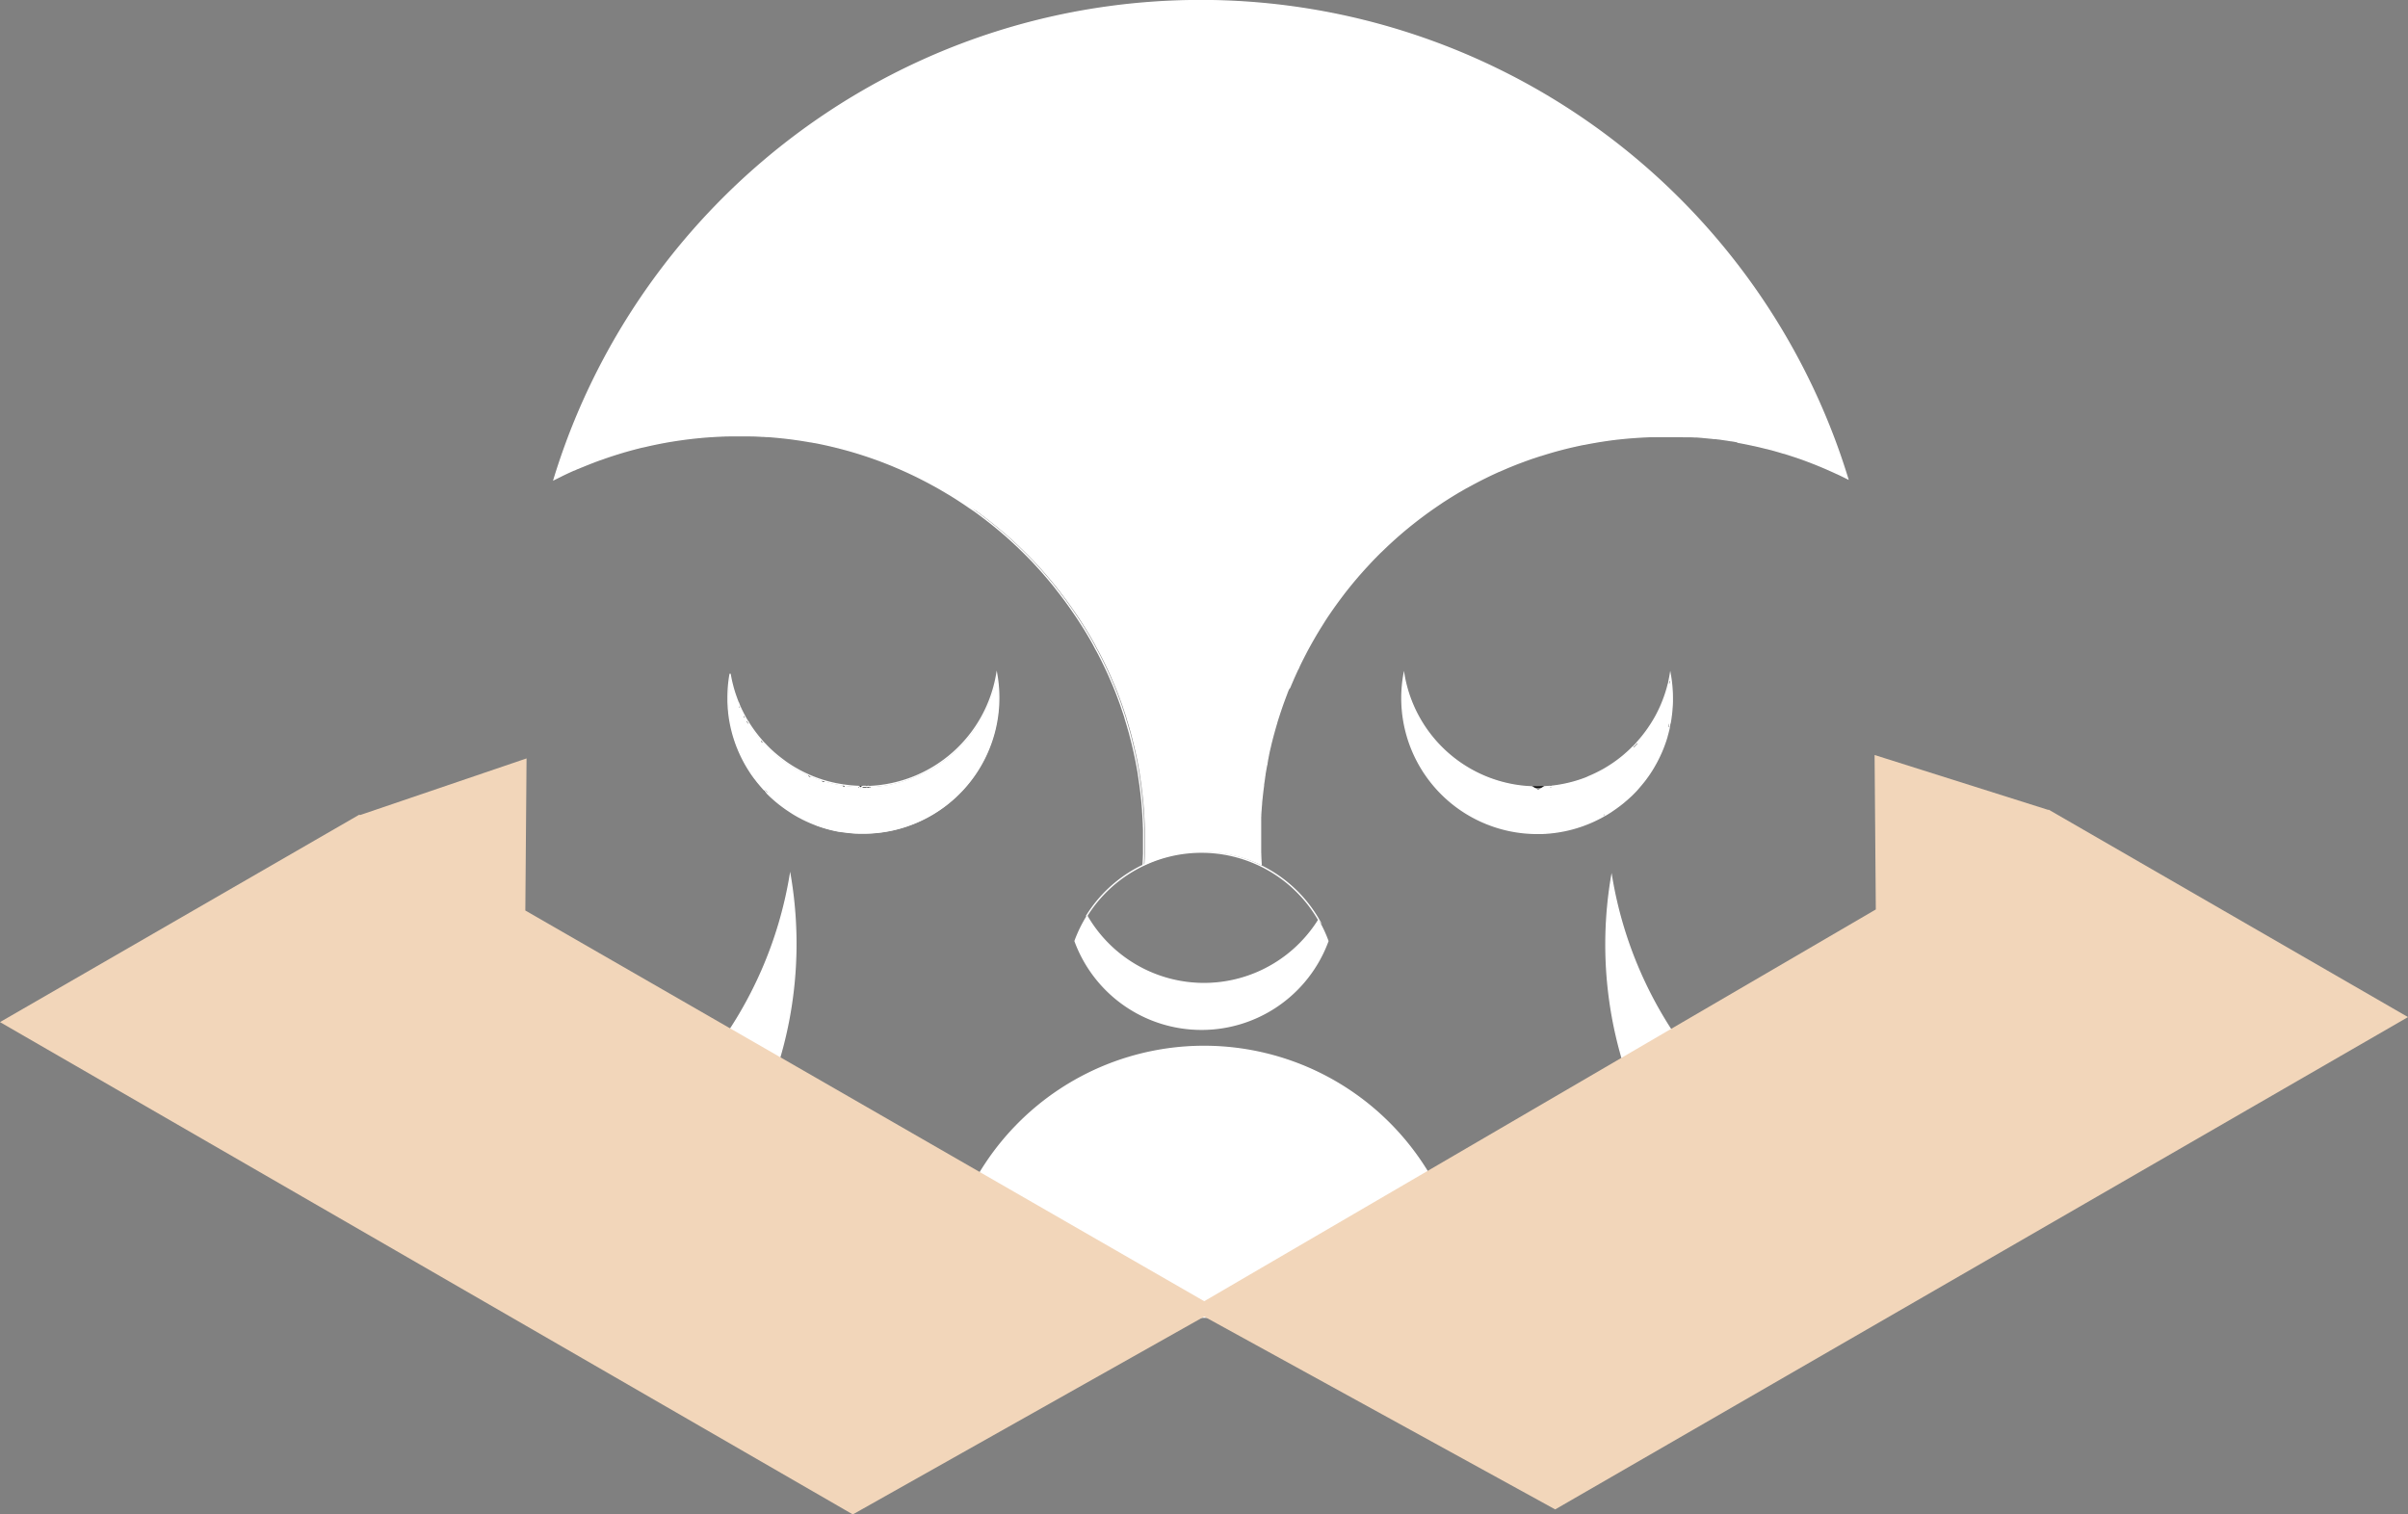 <svg id="Calque_6" data-name="Calque 6" xmlns="http://www.w3.org/2000/svg" viewBox="0 0 1711.98 1076.79"><rect x="0" y="0" width="1711.98" height="1076.79" fill="#808080" stroke="none"/><defs><style>.cls-1{fill:#fff;}.cls-2,.cls-3{fill:none;stroke-miterlimit:10;}.cls-2{stroke:#000;}.cls-3{stroke:#fff;}.cls-4{fill:#f2d6ba;}</style></defs><path class="cls-1" d="M1417.6,341.29c-1.22-.61-2.45-1.22-3.68-1.81l-1.57-.77-.83-.39-.16-.07-.31-.15-.28-.14-.51-.24-.06,0,0,0-.15-.06,0,0c-1.16-.53-2.31-1.07-3.47-1.59h0l-1.87-.84-1.89-.82c-.62-.28-1.25-.56-1.88-.82l-1.9-.8c-1.27-.54-2.55-1.05-3.82-1.57s-2.56-1-3.85-1.51c-.58-.24-1.18-.46-1.78-.68l-.45-.17-1.33-.5-.14-.05-.31-.12c-1.25-.45-2.5-.91-3.76-1.35l-3.47-1.2a2.67,2.67,0,0,0-.26-.09l-.09,0-.48-.16-1.69-.55-1.06-.35-.64-.2c-.18-.07-.37-.13-.55-.18-.58-.19-1.17-.38-1.77-.55-.37-.13-.76-.24-1.14-.36l-.13,0c-.16,0-.33-.09-.49-.15h-.12l-.77-.23c-.52-.17-1.06-.33-1.59-.48l-1.6-.47-2-.57-1.75-.49-.26-.07-3.9-1-.15,0-4.07-1c-.84-.21-1.67-.4-2.51-.59l-.77-.18c-.1,0-.19,0-.29-.06l-.52-.12a6.36,6.36,0,0,0-.73-.16l-.14,0-.39-.09-.87-.2-1.24-.26-1.13-.24a2.17,2.17,0,0,0-.35-.07l-1.21-.25c-.19,0-.39-.08-.59-.12l-1-.2-1.79-.34q-.64-.14-1.29-.24l-1.27-.24L1339,315l-.41-.07c-1-.19-2.07-.37-3.11-.54l-.34-.06-.16,0-.15,0-1.57-.25c-.56-.1-1.13-.18-1.7-.27l-.4-.06-.33-.05-.74-.1c-.21,0-.43-.08-.64-.1l-1.33-.19-1-.14c-.46-.07-.92-.14-1.39-.19l-.14,0h-.12c-.65-.09-1.3-.18-1.94-.24l-.36,0-.21,0h0l-.29,0-.72-.09h-.08c-.63-.08-1.27-.15-1.9-.21l-.17,0h-.07l-.59-.07-.6-.06-.89-.1h-.1l-1.2-.11-2.4-.24h-.22l-.63-.06c-.86-.08-1.71-.15-2.58-.21h-.08l-.53,0h-.29l-.4,0h-.09l-1.3-.09h-.48l-.73-.06-.74,0-.5,0-.75,0h-.46l-.47,0h-.25l-.33,0-.41,0h-.15l-.53,0h-.4l-.38,0c-.34,0-.68,0-1-.05l-.63,0-.73,0-1.57-.05-.84,0h-1.48c-.46,0-.93,0-1.39,0h-.41l-1.4,0h-1.32c-.91,0-1.83,0-2.74,0-1.3,0-2.6,0-3.89,0s-2.37,0-3.55.07h-.56l-1.3,0-1.29,0-.55,0-3.7.16-3.42.2c-1,.06-2.06.13-3.09.21-.6,0-1.19.08-1.78.14l-.36,0-1.51.13h-.15l-1.62.15-1.61.15-1.43.14h-.07c-1,.11-2.09.21-3.12.34l-.26,0-3.08.38c-1,.11-1.9.24-2.85.37-.7.09-1.39.19-2.09.3l-.39.05-.93.13-.38.06-.44.07-1.67.26c-.66.09-1.31.2-2,.31l-.94.16h0l-2.93.51c-1.25.22-2.51.45-3.75.69l-.67.13-.87.17-1.21.24-.13,0-.19,0-1,.2-.32.07c-.67.13-1.34.28-2,.43-.26,0-.51.11-.76.16l-.33.07-.24.05c-.71.15-1.4.31-2.1.48l-.11,0h0l-.51.12-.62.15c-.84.19-1.67.38-2.5.59l-1,.23-.94.24-1.53.38-2.5.65a2.8,2.8,0,0,0-.31.09l-2.28.61-2.36.66-.59.17-2.15.63-.52.15-.26.08-1.56.47-.78.24-.77.24-2.4.76-.16,0-2.4.78-2.66.89-.1,0-2.38.83-2.08.75-1.22.43-2.2.82-.31.12c-.9.33-1.8.68-2.7,1l-2.38.93-.73.3-2.26.91c-1.22.5-2.43,1-3.64,1.54-.56.23-1.12.47-1.67.72l-.52.22-1.42.63-.12.06c-.26.1-.51.22-.77.33l-.08,0a.19.19,0,0,1-.08,0l-2.28,1.05-2.48,1.15-.11.05,0,0c-.86.41-1.71.81-2.56,1.23l-2.59,1.27c-.85.42-1.71.85-2.56,1.29l-1.27.65-1.28.66-2.53,1.34q-2.5,1.33-5,2.71l-.07,0q-2.19,1.23-4.34,2.49l-.49.28-1,.56c-.18.11-.35.22-.53.31s-.41.24-.6.37l-.51.3-.37.23c-.7.41-1.38.83-2.07,1.26l-2.43,1.5-.58.37-.38.24c-.24.14-.49.3-.73.46l-3.12,2c-.16.11-.32.22-.48.31-.34.25-.69.48-1,.7l-.85.57c-.8.53-1.59,1.07-2.37,1.6l-2.34,1.62c-.79.54-1.56,1.1-2.34,1.65-1.54,1.09-3.08,2.21-4.6,3.36l-2.28,1.7-2.35,1.8-.88.7c-.93.72-1.86,1.46-2.78,2.2-.14.1-.28.22-.42.33l0,0a1.71,1.71,0,0,0-.26.21l-.26.2-2.28,1.87-.32.27c-1.06.87-2.1,1.74-3.13,2.62l-3.09,2.67-1.53,1.35-1.51,1.36h0c-1,.91-2,1.83-3,2.75s-1.83,1.71-2.73,2.58l-.11.1h0l-.08.07-.81.79-1.68,1.62-1,.94c-.4.38-.79.77-1.17,1.16l-1.15,1.15h0l-.14.15-.12.12c-.12.12-.24.24-.35.37l-.49.49-.5.49c-.13.15-.28.29-.41.43-.3.31-.6.63-.91.94-.94,1-1.89,2-2.81,3s-1.85,2-2.77,3l-.22.24c-.84.93-1.68,1.86-2.5,2.8s-1.8,2-2.68,3.07a1,1,0,0,0-.1.11l-.74.87c-.16.18-.32.36-.47.55q-.59.68-1.14,1.35l-.16.19-.27.32-1,1.21q-.3.39-.63.78l-.06.08-.19.22-.31.37-.32.4-.14.18-.09.11q-1.1,1.35-2.16,2.7l-1,1.27c-.51.65-1,1.3-1.51,2l-.06.06c-.59.77-1.17,1.55-1.75,2.32l-.34.45c-.1.14-.2.28-.32.43l-.31.42c-.14.19-.28.37-.41.56l-.86,1.15-.83,1.16c-.71,1-1.4,1.94-2.09,2.92l-.63.9a4.68,4.68,0,0,0-.27.4c-.08.1-.14.19-.21.29-.19.25-.36.51-.54.78l-.33.47a5,5,0,0,0-.3.45c-.16.22-.31.44-.45.65l-.27.4c-.2.31-.42.61-.63.92-.34.51-.68,1-1,1.52-.17.25-.35.51-.52.78-.44.65-.86,1.31-1.28,2-.14.19-.26.39-.39.58a.12.12,0,0,1,0,.08l-.27.41-.63,1-.13.22c-.17.25-.33.52-.49.78l-.86,1.36c-.5.8-1,1.61-1.48,2.42s-1.12,1.84-1.66,2.76l-1.16,2c-.09.15-.18.3-.26.46l-.15.25c-.55.95-1.09,1.9-1.63,2.86s-1.25,2.24-1.87,3.37-1.25,2.32-1.87,3.5l-.51,1c-.14.28-.3.57-.45.85l-.51,1h0s0,0,0,0l0,0-.1.17c-.07.15-.15.29-.22.44l-.06.12-.46.92c-.11.21-.21.42-.32.62s-.27.54-.4.81c0,.08-.07.14-.1.21-.12.23-.23.47-.35.71s-.26.51-.38.77-.21.41-.31.62l-.24.52c-.15.28-.29.57-.41.85a.48.48,0,0,0-.08.16l-.08.16c-.06.11-.11.22-.16.33a1.11,1.11,0,0,1-.07.16,2.56,2.56,0,0,0-.11.24.82.82,0,0,0-.09.19c-.14.27-.26.52-.38.78s-.11.24-.16.37l-.07.12c0,.11-.1.22-.16.33s-.21.47-.32.7-.33.71-.48,1.06-.34.72-.5,1.08l-.49,1.08v0a3.52,3.52,0,0,0-.17.39c-.39.85-.77,1.72-1.14,2.58s-.73,1.68-1.09,2.53l-.16.37c0,.11-.09.21-.13.31a2.18,2.18,0,0,0-.09.23l-.06.13-.09.22c-.24.54-.46,1.09-.68,1.64L1020,491l-.81,2c-.14.34-.26.68-.4,1a1.31,1.31,0,0,1,0,.15c-.18.43-.35.87-.52,1.32a1.19,1.19,0,0,1-.08.2c-.19.53-.4,1-.58,1.57-.31.77-.59,1.55-.88,2.34,0,.1-.07.19-.1.28-.38,1-.74,2.06-1.11,3.08a1.87,1.87,0,0,1-.07.22c0,.16-.11.32-.17.48-.11.33-.23.65-.34,1s-.23.65-.33,1v0c-.11.31-.21.61-.31.92-.41,1.18-.8,2.38-1.18,3.57-.14.43-.29.86-.41,1.28,0,.14-.09.28-.13.42-.14.4-.26.8-.39,1.21-.2.65-.4,1.3-.59,1.95,0,.05,0,.08,0,.13l-.08.26c-.21.68-.42,1.37-.61,2a.64.64,0,0,1,0,.07c0,.16-.1.33-.14.49-.12.36-.22.71-.31,1.06s-.15.48-.21.72-.18.62-.26.93-.14.49-.2.73-.06.23-.1.35l-.37,1.36-.12.41c0,.12-.06.25-.1.37-.1.4-.21.79-.31,1.19-.15.55-.28,1.08-.43,1.62,0,.19-.09.39-.14.57-.14.56-.28,1.13-.43,1.7s-.28,1.14-.41,1.7c-.06.21-.1.41-.15.61a2.46,2.46,0,0,1-.07.29c-.13.56-.27,1.11-.39,1.66a.43.43,0,0,1,0,0c-.06.23-.11.44-.15.66s0,.24-.08.36l-.12.48v0s0,0,0,.06a2.86,2.86,0,0,0-.1.42c-.05.18-.09.37-.13.57,0,0,0,.09,0,.14-.09.35-.17.71-.24,1.07s-.12.52-.17.78c0,.06,0,.12,0,.18-.06.27-.11.54-.18.81s-.09.43-.13.66c0,0,0,.1,0,.16-.14.65-.27,1.31-.4,2l-.06.29c0,.09,0,.19,0,.28-.06.29-.13.59-.18.9s-.12.65-.19,1-.09.42-.12.64-.1.52-.14.78a2.21,2.21,0,0,0-.05.25c-.08.37-.15.76-.21,1.14,0,.13-.06.28-.08.42l-.06.32c-.07.37-.13.75-.19,1.11l-.45,2.56s0,.09,0,.14l-.09.53a1.85,1.85,0,0,1,0,.23c-.11.64-.2,1.26-.3,1.89l0,.15-.09.63c0,.19-.06.4-.09.59s0,.35-.08.52l-.06.4c0,.34-.1.68-.14,1-.08.5-.14,1-.22,1.5a2.54,2.54,0,0,1,0,.29c0,.11,0,.22,0,.32a.38.38,0,0,0,0,.1q-.06.33-.09.66c0,.15,0,.29-.06.45l-.06.42v0c-.13,1-.26,2-.37,3-.09.71-.17,1.42-.25,2.13s-.16,1.43-.23,2.15c-.06.45-.1.91-.15,1.38-.08.79-.16,1.59-.23,2.38,0,.09,0,.19,0,.29a1.79,1.79,0,0,1,0,.23c-.13,1.41-.24,2.82-.35,4.24,0,0,0,0,0,.06-.08,1.1-.16,2.2-.22,3.29,0,.21,0,.4,0,.61,0,.43-.05.88-.08,1.32,0,.14,0,.28,0,.42s0,.15,0,.23c0,.34,0,.68,0,1,0,.12,0,.25,0,.37a1.94,1.94,0,0,0,0,.24c0,.14,0,.28,0,.41s0,.29,0,.43l0,.81c0,.14,0,.29,0,.43,0,.36,0,.73,0,1.08s0,.88,0,1.31c0,.21,0,.41,0,.63s0,.52,0,.79c0,.1,0,.2,0,.31s0,.28,0,.42,0,.53,0,.8,0,.35,0,.52,0,.26,0,.39v.1c0,.11,0,.21,0,.32,0,.5,0,1,0,1.51,0,.17,0,.34,0,.51v.15q0,1.69,0,3.39c0,1.25,0,2.48,0,3.73l0,2.09c0,.54,0,1.08,0,1.62s0,1.19.05,1.77c.08,2.75.21,5.47.37,8.19a96.29,96.29,0,0,0-83,0c.17-2.72.29-5.45.38-8.19l0-1.77c0-.53,0-1.07,0-1.6,0-.7,0-1.41,0-2.11,0-1.25,0-2.48,0-3.73s0-2.48,0-3.73c0-.56,0-1.13,0-1.69s0-1.13,0-1.69c0-.12,0-.23,0-.33,0-1.21-.06-2.42-.12-3.63,0-1-.08-2.08-.13-3.12l-.06-1.26c-.06-1-.11-2-.18-3.08s-.12-1.79-.18-2.69c0-.22,0-.42,0-.64s-.05-.51-.07-.78v-.15c-.06-.62-.11-1.24-.17-1.85-.08-1-.17-2.08-.27-3.11-.16-1.7-.34-3.39-.54-5.08-.06-.56-.12-1.12-.19-1.67-.13-1.08-.26-2.16-.4-3.24s-.29-2.16-.44-3.23c0-.13,0-.27-.06-.39s0-.32-.06-.47,0-.32-.07-.48c-.05-.32-.09-.63-.15-.94-.07-.51-.15-1-.23-1.52,0-.09,0-.18,0-.27-.09-.6-.19-1.2-.29-1.8l0-.32q-.62-3.74-1.33-7.44c-.1-.54-.21-1.1-.32-1.65s-.21-1.08-.32-1.64c0-.08,0-.16-.05-.25-.24-1.17-.49-2.34-.75-3.5-.12-.59-.25-1.18-.38-1.76s-.26-1.16-.4-1.74c-.25-1.11-.52-2.23-.79-3.33,0-.19-.09-.38-.13-.55-.26-1-.52-2.05-.77-3.07s-.51-1.95-.78-2.92l0-.13c-.24-.89-.48-1.79-.73-2.68l-.08-.29c0-.15-.08-.28-.13-.42-.23-.84-.48-1.68-.72-2.52s-.53-1.81-.8-2.71l-.18-.58c-.28-.93-.57-1.86-.86-2.78,0,0,0-.07,0-.11s0-.12-.05-.17l0-.05s0-.05,0-.06l-.1-.32c-.22-.68-.43-1.36-.66-2-.32-1-.66-2-1-3,0,0,0,0,0,0-.35-1-.68-2-1-3-.17-.51-.35-1-.53-1.5s-.37-1-.55-1.51c-.3-.83-.6-1.66-.91-2.49-.07-.16-.13-.33-.19-.49-.38-1-.75-2-1.14-3s-.78-2-1.18-2.95c-.25-.65-.51-1.29-.78-1.93-.32-.79-.65-1.57-1-2.35s-.66-1.55-1-2.33l-1-2.32c-.31-.7-.62-1.41-.94-2.1l-1.15-2.51-1.08-2.29q-1.08-2.28-2.21-4.55l-.69-1.39-.71-1.39c-.51-1-1-2-1.57-3-.31-.6-.63-1.2-1-1.79l-.16-.29c-.12-.24-.25-.47-.38-.71l-.61-1.13,0-.05c-.35-.64-.69-1.28-1-1.9-1.36-2.46-2.77-4.9-4.21-7.31-.14-.22-.26-.45-.39-.67l-.13-.2c-.29-.5-.6-1-.92-1.51,0-.06-.07-.11-.1-.18l-.27-.43c-.31-.53-.63-1.05-1-1.58-.7-1.12-1.4-2.24-2.11-3.35s-1.41-2.19-2.12-3.27l-.52-.78-2-2.93c-.24-.36-.48-.71-.73-1.06-.05-.07-.09-.14-.14-.2l-1.19-1.72a.86.86,0,0,1-.07-.1l-.14-.18-.24-.36c-.14-.19-.28-.4-.42-.6-.81-1.14-1.62-2.28-2.45-3.41-.7-1-1.4-1.92-2.11-2.86l-.13-.18-.05-.06-.93-1.22-.08-.11c-.66-.88-1.33-1.76-2-2.63-.79-1-1.58-2-2.39-3.05l0-.05c-1.13-1.42-2.27-2.82-3.43-4.22l-2.34-2.8-.44-.5c-.85-1-1.71-2-2.57-3l0,0q-1.46-1.65-2.92-3.27c-.09-.09-.17-.19-.25-.28-.92-1-1.82-2-2.75-3s-1.84-2-2.77-2.93l-.62-.64-2.1-2.16c-.44-.43-.88-.87-1.31-1.31l-2.45-2.42-3-2.93-.41-.38-2.66-2.48-.53-.49-.8-.73c-.74-.68-1.49-1.35-2.24-2-1-.92-2-1.82-3.07-2.71l-.24-.2c-1.08-.93-2.16-1.86-3.25-2.77l-.36-.31-2.85-2.35-.43-.34q-3.36-2.73-6.81-5.36c-1.18-.9-2.35-1.78-3.53-2.66s-2.38-1.74-3.57-2.6L793,361.66l0,0q-1.81-1.27-3.66-2.5l-3.69-2.43-2.12-1.37c-1.43-.9-2.85-1.8-4.28-2.67L777,351.36l-2.17-1.29c-1.45-.85-2.91-1.7-4.38-2.53l-2.21-1.23L766,345.1l-2.24-1.21-2.24-1.17c-.75-.38-1.5-.78-2.26-1.16-1.25-.64-2.51-1.26-3.77-1.89l-2.36-1.14-2.31-1.08c-.77-.37-1.54-.72-2.32-1.08-1-.45-2-.91-3-1.35l-.43-.19-1.9-.83q-2.34-1-4.7-2l-2.24-.91L736,331l-2.26-.89c-1.68-.66-3.36-1.31-5.06-1.93l-2.12-.77c-1.61-.58-3.23-1.14-4.85-1.7l-2.43-.81-2.09-.68c-1.74-.56-3.51-1.11-5.27-1.64l-2.47-.73q-2.47-.72-5-1.4l-1.77-.47-.85-.22c-.79-.22-1.59-.42-2.39-.62l-2.52-.62-.84-.2-1.17-.28-1-.23c-1.21-.28-2.41-.55-3.62-.81-1-.22-2-.44-3-.64-1.32-.28-2.66-.54-4-.8l-.24,0-2.61-.49-.17,0-.17,0c-1.09-.2-2.17-.4-3.26-.57l-2.94-.48-.51-.08-1.68-.25-.38-.06h-.07l-2.57-.37c-1.84-.26-3.7-.5-5.56-.71l-2.13-.25-.17,0c-1.75-.19-3.5-.37-5.28-.53l-2.58-.23H653c-1.08-.09-2.15-.18-3.23-.25l-.2,0-.37,0-.29,0h-.35c-.65-.06-1.3-.09-2-.13l-.22,0H646c-.51,0-1-.07-1.55-.09s-1.11-.07-1.66-.09c-.92-.05-1.84-.08-2.77-.12l-1.31,0-1.73-.06-1.32,0-1.38,0-1.49,0h-.19c-1.24,0-2.48,0-3.73,0s-2.43,0-3.64,0c-.53,0-1.07,0-1.6,0h-.53l-2.26.05c-.69,0-1.38,0-2.07.07s-1.24,0-1.86.07-1.33.05-2,.09h-.08l-2.37.12-1.71.1c-1.26.08-2.52.16-3.77.26-1.45.1-2.89.23-4.33.35h0l-3.76.37-1.45.16c-1.12.11-2.24.25-3.35.38-1.3.15-2.6.32-3.89.49l-.68.1-2.92.41-1.62.24c-1.22.19-2.44.38-3.65.59l-.2,0-2.44.43-1.4.25-1,.19c-.7.12-1.41.26-2.12.4s-1.67.31-2.5.49l-1.81.36-.36.08-2.21.47-1.84.4-.22.06-1.44.33-2.67.62-.15,0-.14,0-.5.13-.64.16c-.82.19-1.63.4-2.45.61s-1.45.37-2.17.57l-2.3.61-1.34.37-2.51.71-1.12.32-2.69.81-1.74.54-.67.2-.35.11-.65.2-.34.12-1.58.5q-3.43,1.11-6.82,2.31l-1.74.63-.13,0-1.71.62-.75.28-.43.16c-1,.36-1.92.72-2.88,1.1l-.31.11-.92.36c-.15.06-.31.11-.46.18l-3,1.19-3.16,1.3-.17.07-.05,0q-1.1.45-2.19.93l-.1,0-.09,0-.28.13h0a.94.94,0,0,0-.15.06l-.08,0c-.8.34-1.6.7-2.39,1.05l-.19.08-2.33,1.05-.77.35-2.44,1.14-.16.07-1.46.71h0c-.66.32-1.31.63-2,1s-1.42.68-2.13,1.05a2.91,2.91,0,0,0-.35.18c-.73.33-1.43.7-2.14,1.06q4-13.14,8.72-25.94a480.34,480.34,0,0,1,67.19-122.93C660.11,78.54,796.32,3.93,950.06,1.5h15.52a481.29,481.29,0,0,1,443.7,315.07Q1413.77,328.78,1417.6,341.29Z" transform="translate(-104.02 -1)"/><path class="cls-1" d="M1409.79,836.92c-.09.25-.19.5-.28.76-.47,1.31-1,2.62-1.45,3.92q-.6,1.62-1.23,3.24c-.22.6-.46,1.22-.71,1.83-.38,1-.77,2-1.16,3-.48,1.2-1,2.4-1.45,3.6-.09.24-.19.49-.3.74-.49,1.22-1,2.44-1.5,3.65s-1.11,2.64-1.68,4-1,2.45-1.58,3.67l0,0c-.07.18-.15.36-.24.55-.53,1.21-1.07,2.42-1.61,3.62s-1.18,2.62-1.78,3.92l-1.8,3.87a0,0,0,0,1,0,0c-.61,1.29-1.23,2.58-1.85,3.86s-1.25,2.57-1.88,3.86-1.26,2.56-1.91,3.83c-.53,1-1,2.08-1.59,3.12q-.29.59-.6,1.17c-.57,1.12-1.15,2.22-1.74,3.33s-1.33,2.52-2,3.77-1.37,2.51-2.05,3.76-1.24,2.24-1.86,3.35c-.09.18-.19.35-.29.52-.67,1.2-1.35,2.39-2,3.58l-.82,1.43A288.92,288.92,0,0,1,1249.78,624.7C1265.53,718.58,1326.63,797.09,1409.79,836.92Z" transform="translate(-104.02 -1)"/><path class="cls-1" d="M1146,938.23l-110-.47c4.22-.24-41.43-.06-37.23-.42l-84,.42c4.19.35-35.73-.24-31.52,0l-109.1.47c-.08-2.36-.13-4.74-.13-7.12a186.07,186.07,0,1,1,372.14,0C1146.08,933.49,1146,935.87,1146,938.23Z" transform="translate(-104.02 -1)"/><path class="cls-1" d="M1291.56,480.92a95.09,95.09,0,0,1,1.42,16.47c0,.83,0,1.65,0,2.48,0,1.5-.11,3-.21,4.46,0,.27,0,.54-.07.8-.11,1.53-.27,3.05-.47,4.55-.08.66-.17,1.32-.26,2,0,0,0,.07,0,.12-.06.39-.13.79-.19,1.18-.14.88-.29,1.76-.47,2.63s-.34,1.67-.52,2.51c-.13.64-.27,1.26-.43,1.88-.23.95-.47,1.88-.72,2.82-.15.51-.29,1-.44,1.54a.17.17,0,0,1,0,.11q-.13.55-.33,1.11a1.41,1.41,0,0,1-.09.32l-.48,1.52-.51,1.51c-.35,1-.71,2-1.1,3-.18.46-.35.92-.54,1.38-.48,1.23-1,2.44-1.55,3.63-.07.17-.15.34-.23.5s-.08.19-.13.29c-.21.46-.42.93-.65,1.38q-1.58,3.3-3.41,6.45c-.33.58-.67,1.15-1,1.72-.53.89-1.09,1.78-1.66,2.65l-.76,1.14q-.56.84-1.14,1.65c-.21.32-.44.62-.66.92-.68,1-1.4,1.92-2.13,2.86l-1,1.22c-.65.81-1.31,1.61-2,2.39-.34.4-.68.8-1,1.19l-1,1.15-.1.11c-.49.54-1,1.06-1.49,1.58l-.07.07c-.52.54-1.06,1.08-1.59,1.61-.31.3-.61.61-.92.9l-1,.9c-.69.64-1.38,1.27-2.09,1.89l-1,.83c-.91.79-1.83,1.56-2.78,2.31l-.7.55c-1,.77-2,1.5-3,2.23l-1.3.91c-.48.34-1,.67-1.46,1s-1,.66-1.47,1l-1,.62c-.67.43-1.35.84-2,1.24l-.73.43-.75.43-.09,0a1.65,1.65,0,0,1-.26.14c-.23.14-.47.27-.7.39-.4.23-.8.46-1.21.67l-.7.37-.06,0-1,.52-.18.1-1.17.58,0,0-.93.45c-.21.1-.43.21-.65.3-.47.23-.95.45-1.43.66l-.94.41c-.59.26-1.2.51-1.8.76s-1,.4-1.47.58-1,.39-1.48.56-.78.3-1.18.43a8.15,8.15,0,0,1-.83.29l-.86.3c-.64.21-1.28.43-1.94.62s-1.5.46-2.27.68-1.52.43-2.29.62-1.54.38-2.31.56-1.42.32-2.13.47l-.8.16c-.59.12-1.17.24-1.76.33s-1.38.24-2.07.35l-.75.12-1.8.25-2.58.29c-.57.06-1.15.12-1.74.16-1,.09-2.08.16-3.13.21-.82.05-1.65.08-2.47.09s-1.66,0-2.48,0a96.16,96.16,0,0,1-94.74-112.62,96.15,96.15,0,0,0,91.17,79.61q2.12,1.37,4.32,2.63,2.16-1.27,4.23-2.69c.8,0,1.59-.09,2.4-.16.6,0,1.21-.09,1.82-.15.45,0,.9-.09,1.35-.14a2,2,0,0,0,.34,0l1-.11c.68-.08,1.36-.17,2-.28l.93-.14c1.81-.28,3.61-.61,5.38-1l1.49-.33c.67-.15,1.34-.32,2-.49a92.32,92.32,0,0,0,9.53-2.95L1232,554l1.57-.64c.76-.32,1.53-.64,2.29-1q.86-.37,1.71-.78c.6-.28,1.21-.57,1.8-.87s1-.49,1.48-.75q3.36-1.73,6.54-3.69c.72-.45,1.42-.9,2.12-1.37l.77-.5a94,94,0,0,0,8.54-6.44l1-.89c.42-.36.83-.73,1.24-1.1.2-.17.4-.34.58-.52l.35-.32.3-.28c.48-.44,1-.9,1.42-1.34s1-.94,1.41-1.41.94-.94,1.39-1.42.91-1,1.36-1.46.9-1,1.32-1.49c1.85-2.1,3.59-4.28,5.24-6.53.29-.41.58-.8.86-1.21.54-.74,1-1.49,1.56-2.26l1-1.51c.39-.61.77-1.22,1.15-1.84.67-1.12,1.32-2.24,2-3.38.24-.43.48-.86.71-1.31,1-1.82,1.89-3.68,2.75-5.58.21-.47.43-.94.62-1.41.06-.14.13-.28.18-.41.25-.57.48-1.14.71-1.71s.46-1.14.68-1.71c0-.11.09-.22.12-.33.22-.56.42-1.13.63-1.7.71-2,1.36-4,1.93-6,.18-.61.34-1.21.5-1.82s.34-1.32.5-2,.28-1.18.4-1.76C1291,483.8,1291.31,482.37,1291.56,480.92Z" transform="translate(-104.02 -1)"/><path class="cls-1" d="M1041.6,655.11a96.08,96.08,0,0,1,7,15q-1.6,4.36-3.59,8.53a96.14,96.14,0,0,1-86,54.67h-.81a96.18,96.18,0,0,1-90.36-63.21,96.28,96.28,0,0,1,8.77-18c1.43,2.49,3,4.91,4.62,7.24A96.15,96.15,0,0,0,1036.09,663,92.13,92.13,0,0,0,1041.6,655.11Z" transform="translate(-104.02 -1)"/><path class="cls-1" d="M665.79,623.81a289.54,289.54,0,0,1,4,48.07c0,100.31-51.2,188.65-128.89,240.34-.21-.38-.44-.75-.65-1.13l-.27-.48c-.71-1.24-1.41-2.49-2.11-3.74l-2-3.52c-.66-1.19-1.31-2.39-1.95-3.59-.39-.73-.78-1.46-1.16-2.19,0,0,0-.1-.08-.15-.47-.88-.94-1.76-1.39-2.64-.06-.11-.12-.22-.17-.33-.43-.8-.85-1.61-1.25-2.42q-3.92-7.59-7.55-15.35L521,873.76q-1.14-2.46-2.25-5c-.53-1.16-1-2.33-1.55-3.51l-.19-.43h0q-1-2.25-2-4.53c-.26-.63-.54-1.27-.81-1.92s-.54-1.28-.8-1.93-.43-1.05-.65-1.57q-2.35-5.73-4.55-11.52-.83-2.19-1.64-4.41c-.35-1-.7-1.9-1-2.86C588.83,796.33,650,717.77,665.79,623.81Z" transform="translate(-104.02 -1)"/><path class="cls-1" d="M631.42,506.6c.24.49.48,1,.73,1.46.33.67.69,1.35,1.05,2,.18.34.36.68.57,1a.1.1,0,0,0,0,.08c.14.28.29.54.45.81,0,.06.08.13.11.2.22.4.45.79.7,1.18a1.69,1.69,0,0,0,.17.29c.3.53.62,1.05,1,1.56.58.95,1.18,1.87,1.8,2.79.2.31.41.61.63.92.56.83,1.15,1.65,1.74,2.45.38.53.77,1,1.16,1.55l.17.21q1.35,1.77,2.8,3.48l.88,1c.33.39.67.78,1,1.16s.56.63.84.93l1,1c.95,1,1.93,2,2.93,3,.3.29.6.58.91.86.55.53,1.11,1,1.67,1.53s1,.87,1.46,1.28c1.6,1.39,3.26,2.73,5,4,.25.2.5.39.76.56,1.38,1,2.79,2,4.22,3l1.08.69c.72.48,1.44.92,2.18,1.36.42.25.85.51,1.28.75.85.5,1.71,1,2.58,1.45l1.31.69c.56.3,1.12.59,1.69.86l.51.25c.59.3,1.19.57,1.79.85s.9.42,1.36.61.91.41,1.37.6.92.4,1.38.58l1,.39.56.22,1.15.43c.43.17.85.32,1.28.47.61.23,1.24.44,1.86.64.4.15.81.28,1.22.4s1,.3,1.43.44l1.45.43q2,.56,3.93,1c.57.14,1.13.27,1.7.39l.44.1,1.37.28a.34.34,0,0,0,.14,0l1,.19.36.06c.79.15,1.58.29,2.39.4a2.57,2.57,0,0,0,.4.08c.46.07.92.14,1.39.19l1.47.2c1.86.23,3.72.4,5.6.51.31,0,.61.05.92.06l1.68.08h0c.12.08.23.16.36.23.53.35,1.08.68,1.63,1,.27.18.38-.94.61-1.18h.2a.56.56,0,0,0,.44,0h.32c.55,0,1.11,0,1.65,0a1.56,1.56,0,0,0,1.17,0h0l1,0a1.23,1.23,0,0,0,1.13,0,96.15,96.15,0,0,0,89.75-79.55,96.21,96.21,0,0,1-94.74,112.62c-.75,0-1.5,0-2.26,0s-1.59,0-2.38-.08c-.24,0-.49,0-.73,0-1.55-.08-3.09-.21-4.62-.37q-.92-.09-1.83-.21-.48,0-.93-.12l-1.46-.19-.29,0-1-.16a2.11,2.11,0,0,1-.35,0l-.37-.06h0c-.45-.07-.91-.15-1.36-.24h0a.58.58,0,0,1-.14,0l-1.21-.23c-.33-.06-.66-.13-1-.21-.73-.14-1.45-.31-2.17-.48-.53-.11-1-.25-1.56-.38-.28-.06-.55-.13-.83-.21q-.78-.2-1.53-.42a7.66,7.66,0,0,1-.82-.23c-.59-.17-1.18-.34-1.75-.53s-1-.31-1.5-.48l-1.22-.41c-.5-.16-1-.34-1.47-.51l-1.45-.55L683,587l-.67-.26-.23-.09-1.3-.54c-.23-.09-.46-.18-.68-.29-.45-.19-.9-.38-1.35-.59s-.78-.34-1.17-.53c-.23-.09-.45-.2-.68-.31l-1.11-.54c-.74-.34-1.46-.71-2.18-1.1-.46-.23-.91-.46-1.35-.71s-.92-.49-1.38-.76l-1.13-.64-.13-.08c-.53-.3-1.07-.62-1.59-.95s-1-.64-1.57-1c-.29-.18-.6-.37-.88-.57-1-.62-1.93-1.27-2.88-1.94-.39-.26-.77-.54-1.15-.82s-.81-.57-1.2-.88-.8-.6-1.2-.91l-.27-.21-1-.76c-.93-.74-1.85-1.51-2.75-2.28l-1.16-1a.26.26,0,0,1-.09-.09l-1-.87c-.87-.79-1.71-1.59-2.55-2.43-.39-.37-.77-.76-1.15-1.15v0c-.61-.62-1.22-1.25-1.81-1.89s-1.2-1.3-1.77-2c-.32-.36-.63-.7-.93-1.07-.13-.13-.24-.28-.36-.42-.34-.4-.66-.8-1-1.2s-.61-.75-.91-1.12l-.84-1.09c-.27-.34-.53-.67-.78-1s-.66-.88-1-1.34c-.21-.28-.4-.56-.61-.83-.73-1-1.44-2.09-2.12-3.16l-.63-1c-1.11-1.75-2.16-3.56-3.16-5.39-.32-.6-.64-1.18-.94-1.78-.65-1.25-1.27-2.5-1.85-3.78l-.54-1.21c-.5-1.08-1-2.19-1.4-3.31-.14-.31-.26-.63-.38-.94q-.33-.83-.63-1.68c-.21-.57-.41-1.13-.61-1.7-.14-.41-.28-.82-.41-1.23-.19-.56-.37-1.11-.54-1.67q-.35-1.09-.66-2.22c-.12-.4-.24-.82-.34-1.25-.21-.75-.41-1.51-.58-2.27-.08-.31-.16-.63-.23-.94-.15-.62-.28-1.23-.41-1.86l-.24-1.14c-.09-.49-.19-1-.27-1.46-.14-.7-.26-1.41-.37-2.12-.09-.53-.16-1.06-.24-1.59-.1-.71-.19-1.43-.27-2.15,0-.29-.07-.57-.1-.87a1,1,0,0,1,0-.25c0-.33-.08-.67-.1-1s-.08-.75-.11-1.12-.07-.92-.11-1.38c0-.1,0-.2,0-.3l-.06-.93c-.06-1.06-.11-2.12-.13-3.19,0-.83,0-1.65,0-2.48a95.09,95.09,0,0,1,1.42-16.47c.08.47.17.93.26,1.4s.14.77.22,1.15a3,3,0,0,0,.06.32c.08.4.16.8.25,1.2.12.56.25,1.11.38,1.66.07.3.14.59.22.88q.21.9.45,1.77c.15.59.31,1.18.48,1.76q.81,2.83,1.8,5.59c.08.26.18.51.28.76.32.9.66,1.8,1,2.69.12.32.25.64.38,1l.53,1.25c.1.26.22.51.34.76a.61.61,0,0,0,.07.17c.08.21.18.42.28.63s.19.43.29.64l.43.94C631,505.84,631.23,506.22,631.42,506.6Z" transform="translate(-104.02 -1)"/><path class="cls-2" d="M714.29,560.53c.87,0,1.73.06,2.6.06h1c.55,0,1.11,0,1.65,0s.79,0,1.19,0l1,0,1.13,0" transform="translate(-104.02 -1)"/><path class="cls-2" d="M703.22,559.49c.46.07.92.14,1.39.19" transform="translate(-104.02 -1)"/><path class="cls-2" d="M688.66,556.08c.48.16,1,.3,1.43.44" transform="translate(-104.02 -1)"/><path class="cls-2" d="M678.87,552.35c.45.22.91.41,1.37.6" transform="translate(-104.02 -1)"/><path class="cls-2" d="M645.37,527.62c.33.39.67.78,1,1.16" transform="translate(-104.02 -1)"/><path class="cls-2" d="M635.24,513.65c.31.53.62,1.05,1,1.56" transform="translate(-104.02 -1)"/><path class="cls-2" d="M633.2,510.07q.27.51.57,1" transform="translate(-104.02 -1)"/><path class="cls-2" d="M629.86,503.24c.09.21.18.42.28.63" transform="translate(-104.02 -1)"/><path class="cls-2" d="M649.2,564.69c-.62-.61-1.23-1.25-1.81-1.89" transform="translate(-104.02 -1)"/><path class="cls-2" d="M1290.31,487c.14-.59.27-1.18.4-1.76" transform="translate(-104.02 -1)"/><path class="cls-2" d="M1265.15,532.09c.48-.47.94-.94,1.39-1.42s.91-1,1.36-1.46" transform="translate(-104.02 -1)"/><path class="cls-2" d="M1206,560.16c.45,0,.9-.09,1.35-.14" transform="translate(-104.02 -1)"/><path class="cls-2" d="M1193.26,560.53c1.18.05,2.37.07,3.57.07,1.67,0,3.33-.05,5-.13" transform="translate(-104.02 -1)"/><path class="cls-2" d="M1245.09,580.56c-.16.11-.33.19-.49.29a.46.46,0,0,1-.14.07l-.12.07" transform="translate(-104.02 -1)"/><path class="cls-2" d="M1291.25,515.58c-.15.84-.32,1.68-.52,2.51" transform="translate(-104.02 -1)"/><path class="cls-3" d="M916.75,616.28c.17-2.72.29-5.45.38-8.19l0-1.77c0-.53,0-1.07,0-1.6,0-.7,0-1.41,0-2.11,0-1.25,0-2.48,0-3.73s0-2.48,0-3.73c0-.56,0-1.13,0-1.69s0-1.13,0-1.69c0-.12,0-.23,0-.33,0-1.21-.06-2.42-.12-3.63,0-1-.08-2.08-.13-3.12l-.06-1.26c-.06-1-.11-2-.18-3.08s-.12-1.79-.18-2.69c0-.22,0-.42,0-.64s-.05-.51-.07-.78v-.15c-.06-.62-.11-1.24-.17-1.85-.08-1-.17-2.08-.27-3.11-.16-1.7-.34-3.39-.54-5.08-.06-.56-.12-1.12-.19-1.67-.13-1.08-.26-2.16-.4-3.24s-.29-2.16-.44-3.23c0-.13,0-.27-.06-.39s0-.32-.06-.47,0-.32-.07-.48c-.05-.32-.09-.63-.15-.94-.07-.51-.15-1-.23-1.52,0-.09,0-.18,0-.27-.09-.6-.19-1.2-.29-1.8l0-.32q-.62-3.74-1.33-7.44c-.1-.54-.21-1.1-.32-1.65s-.21-1.08-.32-1.64c0-.08,0-.16-.05-.25-.24-1.17-.49-2.34-.75-3.5-.12-.59-.25-1.18-.38-1.76s-.26-1.16-.4-1.74c-.25-1.11-.52-2.23-.79-3.33,0-.19-.09-.38-.13-.55-.26-1-.52-2.05-.77-3.07s-.51-1.95-.78-2.92l0-.13c-.24-.89-.48-1.79-.73-2.68l-.08-.29c0-.15-.08-.28-.13-.42-.23-.84-.48-1.68-.72-2.52s-.53-1.81-.8-2.71l-.18-.58c-.28-.93-.57-1.86-.86-2.78,0,0,0-.07,0-.11s0-.12-.05-.17l0-.05s0-.05,0-.06l-.1-.32c-.22-.68-.43-1.36-.66-2-.32-1-.66-2-1-3,0,0,0,0,0,0-.35-1-.68-2-1-3-.17-.51-.35-1-.53-1.5s-.37-1-.55-1.51c-.3-.83-.6-1.66-.91-2.49-.07-.16-.13-.33-.19-.49-.38-1-.75-2-1.14-3s-.78-2-1.18-2.95c-.25-.65-.51-1.29-.78-1.93-.32-.79-.65-1.57-1-2.35s-.66-1.55-1-2.33l-1-2.32c-.31-.7-.62-1.41-.94-2.1l-1.15-2.51-1.08-2.29q-1.08-2.28-2.21-4.55l-.69-1.39-.71-1.39c-.51-1-1-2-1.57-3-.31-.6-.63-1.2-1-1.79l-.16-.29c-.12-.24-.25-.47-.38-.71l-.61-1.13,0-.05c-.35-.64-.69-1.28-1-1.9-1.36-2.46-2.77-4.9-4.21-7.31-.14-.22-.26-.45-.39-.67l-.13-.2c-.29-.5-.6-1-.92-1.51,0-.06-.07-.11-.1-.18l-.27-.43c-.31-.53-.63-1.05-1-1.58-.7-1.12-1.4-2.24-2.11-3.35s-1.41-2.19-2.12-3.27l-.52-.78-2-2.93c-.24-.36-.48-.71-.73-1.06-.05-.07-.09-.14-.14-.2l-1.19-1.72a.86.86,0,0,1-.07-.1l-.14-.18-.24-.36c-.14-.19-.28-.4-.42-.6-.81-1.14-1.62-2.28-2.45-3.41-.7-1-1.4-1.92-2.11-2.86l-.13-.18-.05-.06-.93-1.22-.08-.11c-.66-.88-1.33-1.76-2-2.63-.79-1-1.58-2-2.39-3.05l0-.05c-1.13-1.42-2.27-2.82-3.43-4.22l-2.34-2.8-.44-.5c-.85-1-1.71-2-2.57-3l0,0q-1.46-1.65-2.92-3.27c-.09-.09-.17-.19-.25-.28-.92-1-1.82-2-2.75-3s-1.84-2-2.77-2.93l-.62-.64-2.1-2.16c-.44-.43-.88-.87-1.31-1.31l-2.45-2.42-3-2.93-.41-.38-2.66-2.48-.53-.49-.8-.73c-.74-.68-1.49-1.35-2.24-2-1-.92-2-1.82-3.07-2.71l-.24-.2c-1.08-.93-2.16-1.86-3.25-2.77l-.36-.31-2.85-2.35-.43-.34q-3.36-2.73-6.81-5.36c-1.18-.9-2.35-1.78-3.53-2.66s-2.38-1.74-3.57-2.6L793,361.66l0,0q-1.81-1.27-3.66-2.5l-3.69-2.43-2.12-1.37c-1.43-.9-2.85-1.8-4.28-2.67L777,351.36l-2.17-1.29c-1.45-.85-2.91-1.7-4.38-2.53l-2.21-1.23L766,345.1l-2.24-1.21-2.24-1.17c-.75-.38-1.5-.78-2.26-1.16-1.25-.64-2.51-1.26-3.77-1.89l-2.36-1.14-2.31-1.08c-.77-.37-1.54-.72-2.32-1.08-1-.45-2-.91-3-1.35l-.43-.19-1.9-.83q-2.34-1-4.7-2l-2.24-.91L736,331l-2.26-.89c-1.68-.66-3.36-1.31-5.06-1.93l-2.12-.77c-1.61-.58-3.23-1.14-4.85-1.7l-2.43-.81-2.09-.68c-1.74-.56-3.51-1.11-5.27-1.64l-2.47-.73q-2.47-.72-5-1.4l-1.77-.47-.85-.22c-.79-.22-1.59-.42-2.39-.62l-2.52-.62-.84-.2-1.17-.28-1-.23c-1.21-.28-2.41-.55-3.62-.81-1-.22-2-.44-3-.64-1.32-.28-2.66-.54-4-.8l-.24,0-2.61-.49-.17,0-.17,0c-1.09-.2-2.17-.4-3.26-.57l-2.94-.48-.51-.08-1.68-.25-.38-.06h-.07l-2.57-.37c-1.84-.26-3.7-.5-5.56-.71l-2.13-.25-.17,0c-1.75-.19-3.5-.37-5.28-.53l-2.58-.23H653c-1.08-.09-2.15-.18-3.23-.25l-.2,0-.37,0-.29,0h-.35c-.65-.06-1.3-.09-2-.13l-.22,0H646c-.51,0-1-.07-1.55-.09s-1.11-.07-1.66-.09c-.92-.05-1.84-.08-2.77-.12l-1.31,0-1.73-.06-1.32,0-1.38,0-1.49,0h-.19c-1.24,0-2.48,0-3.73,0s-2.43,0-3.64,0c-.53,0-1.07,0-1.6,0h-.53l-2.26.05c-.69,0-1.38,0-2.07.07s-1.24,0-1.86.07-1.33.05-2,.09h-.08l-2.37.12-1.71.1c-1.26.08-2.52.16-3.77.26-1.45.1-2.89.23-4.33.35h0l-3.76.37-1.45.16c-1.12.11-2.24.25-3.35.38-1.3.15-2.6.32-3.89.49l-.68.1-2.92.41-1.62.24c-1.22.19-2.44.38-3.65.59l-.2,0-2.44.43-1.4.25-1,.19c-.7.12-1.41.26-2.12.4s-1.67.31-2.5.49l-1.81.36-.36.08-2.21.47-1.84.4-.22.06-1.44.33-2.67.62-.15,0-.14,0-.5.13-.64.16c-.82.19-1.63.4-2.45.61s-1.45.37-2.17.57l-2.3.61-1.34.37-2.51.71-1.12.32-2.69.81-1.74.54-.67.2-.35.11-.65.2-.34.12-1.58.5q-3.43,1.11-6.82,2.31l-1.74.63-.13,0-1.71.62-.75.28-.43.16c-1,.36-1.92.72-2.88,1.1l-.31.11-.92.36c-.15.06-.31.11-.46.18l-3,1.19-3.16,1.3-.17.07-.05,0q-1.1.45-2.19.93l-.1,0-.09,0-.28.13h0a.94.94,0,0,0-.15.06l-.08,0c-.8.34-1.6.7-2.39,1.05l-.19.08-2.33,1.05-.77.35-2.44,1.14-.16.07-1.46.71h0c-.66.32-1.31.63-2,1s-1.42.68-2.13,1.05a2.91,2.91,0,0,0-.35.18c-.73.33-1.43.7-2.14,1.06q4-13.14,8.72-25.94a480.34,480.34,0,0,1,67.19-122.93C660.11,78.54,796.32,3.93,950.06,1.5h15.52a481.29,481.29,0,0,1,443.7,315.07q4.48,12.21,8.32,24.72c-1.22-.61-2.45-1.22-3.68-1.81l-1.57-.77-.83-.39-.16-.07-.31-.15-.28-.14-.51-.24-.06,0,0,0-.15-.06,0,0c-1.16-.53-2.31-1.07-3.47-1.59h0l-1.87-.84-1.89-.82c-.62-.28-1.25-.56-1.88-.82l-1.9-.8c-1.27-.54-2.55-1.05-3.82-1.57s-2.56-1-3.85-1.51c-.58-.24-1.18-.46-1.78-.68l-.45-.17-1.33-.5-.14-.05-.31-.12c-1.25-.45-2.5-.91-3.76-1.35l-3.47-1.2a2.67,2.67,0,0,0-.26-.09l-.09,0-.48-.16-1.69-.55-1.06-.35-.64-.2c-.18-.07-.37-.13-.55-.18-.58-.19-1.17-.38-1.77-.55-.37-.13-.76-.24-1.14-.36l-.13,0c-.16,0-.33-.09-.49-.15h-.12l-.77-.23c-.52-.17-1.06-.33-1.59-.48l-1.6-.47-2-.57-1.75-.49-.26-.07-3.9-1-.15,0-4.07-1c-.84-.21-1.67-.4-2.51-.59l-.77-.18c-.1,0-.19,0-.29-.06l-.52-.12a6.36,6.36,0,0,0-.73-.16l-.14,0-.39-.09-.87-.2-1.24-.26-1.13-.24a2.17,2.17,0,0,0-.35-.07l-1.21-.25c-.19,0-.39-.08-.59-.12l-1-.2-1.79-.34q-.64-.14-1.29-.24l-1.27-.24L1339,315l-.41-.07c-1-.19-2.07-.37-3.11-.54l-.34-.06-.16,0-.15,0-1.57-.25c-.56-.1-1.13-.18-1.7-.27l-.4-.06-.33-.05-.74-.1c-.21,0-.43-.08-.64-.1l-1.33-.19-1-.14c-.46-.07-.92-.14-1.39-.19l-.14,0h-.12c-.65-.09-1.3-.18-1.94-.24l-.36,0-.21,0h0l-.29,0-.72-.09h-.08c-.63-.08-1.27-.15-1.9-.21l-.17,0h-.07l-.59-.07-.6-.06-.89-.1h-.1l-1.2-.11-2.4-.24h-.22l-.63-.06c-.86-.08-1.71-.15-2.58-.21h-.08l-.53,0h-.29l-.4,0h-.09l-1.3-.09h-.48l-.73-.06-.74,0-.5,0-.75,0h-.46l-.47,0h-.25l-.33,0-.41,0h-.15l-.53,0h-.4l-.38,0c-.34,0-.68,0-1-.05l-.63,0-.73,0-1.57-.05-.84,0h-1.48c-.46,0-.93,0-1.39,0h-.41l-1.4,0h-1.32c-.91,0-1.83,0-2.74,0-1.3,0-2.6,0-3.89,0s-2.37,0-3.55.07h-.56l-1.3,0-1.29,0-.55,0-3.7.16-3.42.2c-1,.06-2.06.13-3.09.21-.6,0-1.19.08-1.78.14l-.36,0-1.51.13h-.15l-1.62.15-1.61.15-1.43.14h-.07c-1,.11-2.09.21-3.12.34l-.26,0-3.08.38c-1,.11-1.9.24-2.85.37-.7.09-1.39.19-2.09.3l-.39.05-.93.13-.38.06-.44.07-1.67.26c-.66.09-1.31.2-2,.31l-.94.16h0l-2.93.51c-1.25.22-2.51.45-3.75.69l-.67.13-.87.17-1.21.24-.13,0-.19,0-1,.2-.32.07c-.67.13-1.34.28-2,.43-.26,0-.51.11-.76.16l-.33.07-.24.05c-.71.15-1.4.31-2.1.48l-.11,0h0l-.51.12-.62.15c-.84.19-1.67.38-2.5.59l-1,.23-.94.24-1.53.38-2.5.65a2.8,2.8,0,0,0-.31.09l-2.28.61-2.36.66-.59.17-2.15.63-.52.15-.26.08-1.56.47-.78.24-.77.24-2.4.76-.16,0-2.4.78-2.66.89-.1,0-2.38.83-2.08.75-1.22.43-2.2.82-.31.12c-.9.33-1.8.68-2.7,1l-2.38.93-.73.3-2.26.91c-1.22.5-2.43,1-3.64,1.54-.56.23-1.12.47-1.67.72l-.52.22-1.42.63-.12.06c-.26.1-.51.22-.77.33l-.08,0a.19.19,0,0,1-.08,0l-2.28,1.05-2.48,1.15-.11.05,0,0c-.86.41-1.71.81-2.56,1.23l-2.59,1.27c-.85.42-1.71.85-2.56,1.29l-1.27.65-1.28.66-2.53,1.34q-2.5,1.33-5,2.71l-.07,0q-2.19,1.23-4.34,2.49l-.49.28-1,.56c-.18.11-.35.22-.53.31s-.41.24-.6.37l-.51.3-.37.23c-.7.41-1.38.83-2.07,1.26l-2.43,1.5-.58.37-.38.24c-.24.14-.49.3-.73.46l-3.12,2c-.16.11-.32.22-.48.31-.34.25-.69.48-1,.7l-.85.57c-.8.53-1.59,1.07-2.37,1.6l-2.34,1.62c-.79.54-1.56,1.1-2.34,1.65-1.54,1.09-3.08,2.21-4.6,3.36l-2.28,1.7-2.35,1.8-.88.7c-.93.72-1.86,1.46-2.78,2.2-.14.1-.28.22-.42.33l0,0a1.71,1.71,0,0,0-.26.21l-.26.2-2.28,1.87-.32.27c-1.06.87-2.1,1.74-3.13,2.62l-3.09,2.67-1.53,1.35-1.51,1.36h0c-1,.91-2,1.83-3,2.75s-1.83,1.71-2.73,2.58l-.11.1h0l-.08.07-.81.79-1.68,1.62-1,.94c-.4.38-.79.77-1.17,1.16l-1.15,1.15h0l-.14.15-.12.12c-.12.12-.24.24-.35.37l-.49.49-.5.49c-.13.15-.28.29-.41.43-.3.31-.6.63-.91.94-.94,1-1.89,2-2.81,3s-1.85,2-2.77,3l-.22.24c-.84.93-1.68,1.86-2.5,2.8s-1.8,2-2.68,3.07a1,1,0,0,0-.1.11l-.74.87c-.16.18-.32.36-.47.55q-.59.68-1.14,1.35l-.16.19-.27.32-1,1.21q-.3.39-.63.78l-.06.08-.19.22-.31.37-.32.4-.14.18-.09.11q-1.1,1.35-2.16,2.7l-1,1.27c-.51.65-1,1.3-1.51,2l-.06.06c-.59.77-1.17,1.55-1.75,2.32l-.34.45c-.1.14-.2.28-.32.43l-.31.42c-.14.19-.28.37-.41.56l-.86,1.15-.83,1.16c-.71,1-1.4,1.94-2.09,2.92l-.63.9a4.68,4.68,0,0,0-.27.4c-.08.1-.14.19-.21.29-.19.25-.36.51-.54.78l-.33.47a5,5,0,0,0-.3.45c-.16.22-.31.44-.45.65l-.27.4c-.2.31-.42.61-.63.92-.34.51-.68,1-1,1.52-.17.25-.35.51-.52.78-.44.65-.86,1.31-1.28,2-.14.19-.26.39-.39.58a.12.12,0,0,1,0,.08l-.27.41-.63,1-.13.22c-.17.25-.33.52-.49.78l-.86,1.36c-.5.8-1,1.61-1.48,2.42s-1.12,1.84-1.66,2.76l-1.16,2c-.09.15-.18.3-.26.46l-.15.25c-.55.95-1.09,1.9-1.63,2.86s-1.25,2.24-1.87,3.37-1.25,2.32-1.87,3.5l-.51,1c-.14.28-.3.57-.45.85l-.51,1h0s0,0,0,0l0,0-.1.17c-.07.15-.15.29-.22.44l-.06.12-.46.92c-.11.21-.21.42-.32.62s-.27.54-.4.81c0,.08-.07.14-.1.21-.12.23-.23.47-.35.71s-.26.51-.38.77-.21.41-.31.62l-.24.52c-.15.28-.29.57-.41.85a.48.48,0,0,0-.08.16l-.08.16c-.06.11-.11.22-.16.33a1.11,1.11,0,0,1-.07.16,2.56,2.56,0,0,0-.11.24.82.82,0,0,0-.09.19c-.14.27-.26.52-.38.78s-.11.24-.16.37l-.07.12c0,.11-.1.22-.16.33s-.21.47-.32.7-.33.71-.48,1.06-.34.72-.5,1.08l-.49,1.08v0a3.52,3.52,0,0,0-.17.39c-.39.85-.77,1.72-1.14,2.58s-.73,1.68-1.09,2.53l-.16.37c0,.11-.09.21-.13.31a2.18,2.18,0,0,0-.09.23l-.06.13-.09.22c-.24.54-.46,1.09-.68,1.64L1020,491l-.81,2c-.14.34-.26.68-.4,1a1.31,1.31,0,0,1,0,.15c-.18.43-.35.87-.52,1.32a1.19,1.19,0,0,1-.08.2c-.19.53-.4,1-.58,1.57-.31.77-.59,1.55-.88,2.34,0,.1-.07.19-.1.28-.38,1-.74,2.06-1.11,3.08a1.87,1.87,0,0,1-.07.22c0,.16-.11.32-.17.48-.11.33-.23.65-.34,1s-.23.65-.33,1v0c-.11.31-.21.61-.31.92-.41,1.18-.8,2.38-1.18,3.57-.14.43-.29.86-.41,1.28,0,.14-.09.28-.13.42-.14.4-.26.8-.39,1.21-.2.65-.4,1.3-.59,1.95,0,.05,0,.08,0,.13l-.08.26c-.21.68-.42,1.37-.61,2a.64.64,0,0,1,0,.07c0,.16-.1.33-.14.49-.12.36-.22.71-.31,1.06s-.15.48-.21.72-.18.62-.26.93-.14.49-.2.73-.06.23-.1.35l-.37,1.36-.12.41c0,.12-.06.25-.1.37-.1.4-.21.79-.31,1.19-.15.55-.28,1.08-.43,1.62,0,.19-.09.39-.14.57-.14.56-.28,1.13-.43,1.7s-.28,1.14-.41,1.7c-.06.21-.1.41-.15.61a2.46,2.46,0,0,1-.07.29c-.13.56-.27,1.11-.39,1.66a.43.43,0,0,1,0,0c-.06.23-.11.44-.15.66s0,.24-.08.36l-.12.48v0s0,0,0,.06a2.86,2.86,0,0,0-.1.42c-.05.18-.09.37-.13.57,0,0,0,.09,0,.14-.09.35-.17.71-.24,1.07s-.12.52-.17.78c0,.06,0,.12,0,.18-.06.27-.11.54-.18.81s-.09.43-.13.66c0,0,0,.1,0,.16-.14.65-.27,1.31-.4,2l-.06.29c0,.09,0,.19,0,.28-.06.29-.13.59-.18.9s-.12.65-.19,1-.09.42-.12.64-.1.52-.14.78a2.21,2.21,0,0,0-.05.25c-.08.37-.15.76-.21,1.14,0,.13-.06.28-.08.42l-.06.32c-.07.37-.13.75-.19,1.11l-.45,2.56s0,.09,0,.14l-.09.53a1.85,1.85,0,0,1,0,.23c-.11.64-.2,1.26-.3,1.89l0,.15-.09.63c0,.19-.06.4-.09.59s0,.35-.08.52l-.06.4c0,.34-.1.68-.14,1-.08.5-.14,1-.22,1.5a2.54,2.54,0,0,1,0,.29c0,.11,0,.22,0,.32a.38.38,0,0,0,0,.1q-.06.33-.09.66c0,.15,0,.29-.06.45l-.06.42v0c-.13,1-.26,2-.37,3-.09.71-.17,1.42-.25,2.13s-.16,1.43-.23,2.15c-.06.45-.1.91-.15,1.38-.08.79-.16,1.59-.23,2.38,0,.09,0,.19,0,.29a1.79,1.79,0,0,1,0,.23c-.13,1.41-.24,2.82-.35,4.24,0,0,0,0,0,.06-.08,1.1-.16,2.2-.22,3.29,0,.21,0,.4,0,.61,0,.43-.05.88-.08,1.32,0,.14,0,.28,0,.42s0,.15,0,.23c0,.34,0,.68,0,1,0,.12,0,.25,0,.37a1.94,1.94,0,0,0,0,.24c0,.14,0,.28,0,.41s0,.29,0,.43l0,.81c0,.14,0,.29,0,.43,0,.36,0,.73,0,1.08s0,.88,0,1.31c0,.21,0,.41,0,.63s0,.52,0,.79c0,.1,0,.2,0,.31s0,.28,0,.42,0,.53,0,.8,0,.35,0,.52,0,.26,0,.39v.1c0,.11,0,.21,0,.32,0,.5,0,1,0,1.51,0,.17,0,.34,0,.51v.15q0,1.69,0,3.39c0,1.25,0,2.48,0,3.73l0,2.09c0,.54,0,1.08,0,1.62s0,1.19.05,1.77c.08,2.75.21,5.47.37,8.19" transform="translate(-104.02 -1)"/><path class="cls-3" d="M1041.6,655.11a92.13,92.13,0,0,1-5.51,7.9,96.15,96.15,0,0,1-154.83-3.62c-1.64-2.33-3.19-4.75-4.62-7.24a96.17,96.17,0,0,1,165,3Z" transform="translate(-104.02 -1)"/><path class="cls-3" d="M1146.08,931.11c0,2.38,0,4.76-.13,7.12l-110-.47c4.22-.24-41.43-.06-37.23-.42l-84,.42c4.19.35-35.73-.24-31.52,0l-109.1.47c-.08-2.36-.13-4.74-.13-7.12a186.07,186.07,0,1,1,372.14,0Z" transform="translate(-104.02 -1)"/><path class="cls-3" d="M665.79,623.81c-15.77,94-77,172.52-160.22,212.31.34,1,.69,1.91,1,2.86q.81,2.22,1.64,4.41,2.19,5.79,4.55,11.52c.22.52.43,1.05.65,1.57s.53,1.29.8,1.93.55,1.29.81,1.92q1,2.28,2,4.53h0l.19.43c.51,1.18,1,2.35,1.55,3.51q1.11,2.49,2.25,5l1.35,2.92q3.64,7.76,7.55,15.35c.4.81.82,1.62,1.25,2.42.05.11.11.22.17.33.45.88.92,1.76,1.39,2.64,0,.05,0,.11.08.15.38.73.77,1.46,1.16,2.19.64,1.2,1.29,2.4,1.95,3.59l2,3.52c.7,1.25,1.4,2.5,2.11,3.74l.27.48c.21.38.44.75.65,1.13,77.69-51.69,128.89-140,128.89-240.34A289.54,289.54,0,0,0,665.79,623.81Z" transform="translate(-104.02 -1)"/><path class="cls-3" d="M1249.78,624.7a288.92,288.92,0,0,0,124.58,288.19l.82-1.43c.69-1.19,1.37-2.38,2-3.58.1-.17.2-.34.29-.52.62-1.11,1.25-2.23,1.86-3.35s1.37-2.5,2.05-3.76,1.34-2.51,2-3.77,1.17-2.21,1.74-3.33q.31-.58.6-1.17c.54-1,1.06-2.07,1.59-3.12.65-1.27,1.28-2.55,1.91-3.83s1.26-2.57,1.88-3.86,1.24-2.57,1.85-3.86a0,0,0,0,0,0,0l1.8-3.87c.6-1.3,1.2-2.61,1.78-3.92s1.08-2.41,1.61-3.62c.09-.19.17-.37.24-.55l0,0c.53-1.22,1.07-2.44,1.58-3.67s1.12-2.63,1.68-4,1-2.43,1.5-3.65c.11-.25.21-.5.3-.74.49-1.2,1-2.4,1.45-3.6.39-1,.78-2,1.16-3,.25-.61.49-1.23.71-1.83q.63-1.62,1.23-3.24c.49-1.3,1-2.61,1.45-3.92.09-.26.19-.51.28-.76C1326.63,797.09,1265.53,718.58,1249.78,624.7Z" transform="translate(-104.02 -1)"/><path class="cls-3" d="M1291.25,515.58c.18-.87.33-1.75.47-2.63.06-.39.13-.79.19-1.18,0,0,0-.08,0-.12.09-.65.18-1.31.26-2,.2-1.5.36-3,.47-4.55,0-.26,0-.53.07-.8.1-1.48.17-3,.21-4.46,0-.83,0-1.65,0-2.48a95.09,95.09,0,0,0-1.42-16.47c-.25,1.45-.53,2.88-.85,4.31-.12.58-.26,1.18-.4,1.76s-.33,1.33-.5,2-.32,1.21-.5,1.82c-.57,2-1.22,4.05-1.93,6-.21.57-.41,1.14-.63,1.7,0,.11-.08.22-.12.33-.22.57-.45,1.14-.68,1.71s-.46,1.14-.71,1.71c0,.13-.12.27-.18.41-.19.47-.41.94-.62,1.41-.86,1.9-1.77,3.76-2.75,5.58-.23.45-.47.88-.71,1.31-.64,1.14-1.29,2.26-2,3.38-.38.62-.76,1.23-1.15,1.84l-1,1.51c-.51.77-1,1.52-1.56,2.26-.28.41-.57.8-.86,1.21-1.65,2.25-3.39,4.43-5.24,6.53-.42.5-.87,1-1.32,1.49s-.89,1-1.36,1.46-.91,1-1.39,1.42-.93.95-1.41,1.41-.94.9-1.42,1.34l-.3.28-.35.32c-.18.18-.38.35-.58.52-.41.37-.82.74-1.24,1.1l-1,.89a94,94,0,0,1-8.54,6.44l-.77.5c-.7.47-1.4.92-2.12,1.37q-3.18,2-6.54,3.69c-.49.26-1,.51-1.48.75s-1.2.59-1.8.87-1.14.53-1.71.78c-.76.34-1.53.66-2.29,1L1232,554l-1.89.72a92.32,92.32,0,0,1-9.53,2.95c-.67.17-1.34.34-2,.49l-1.49.33c-1.77.38-3.57.71-5.38,1l-.93.14c-.67.11-1.35.2-2,.28l-1,.11a2,2,0,0,1-.34,0l-1.35.14c-.61.06-1.22.12-1.82.15-.81.07-1.6.12-2.4.16q-2.07,1.41-4.23,2.69-2.2-1.26-4.32-2.63a96.15,96.15,0,0,1-91.17-79.61,96.16,96.16,0,0,0,94.74,112.62c.82,0,1.65,0,2.48,0s1.65,0,2.47-.09c1,0,2.09-.12,3.13-.21.59,0,1.17-.1,1.74-.16l2.58-.29,1.8-.25.75-.12c.69-.11,1.38-.22,2.07-.35s1.17-.21,1.76-.33l.8-.16c.71-.15,1.43-.3,2.13-.47s1.55-.36,2.31-.56,1.54-.4,2.29-.62,1.52-.44,2.27-.68,1.3-.41,1.94-.62l.86-.3a8.15,8.15,0,0,0,.83-.29c.4-.13.79-.27,1.18-.43s1-.36,1.48-.56,1-.38,1.47-.58,1.21-.5,1.8-.76l.94-.41c.48-.21,1-.43,1.43-.66.22-.09.44-.2.65-.3l.93-.45,0,0,1.17-.58.18-.1,1-.52.06,0,.7-.37c.41-.21.81-.44,1.21-.67.23-.12.47-.25.7-.39a1.65,1.65,0,0,0,.26-.14l.09,0,.75-.43.73-.43c.68-.4,1.36-.81,2-1.24l1-.62c.5-.31,1-.64,1.47-1s1-.66,1.46-1l1.3-.91c1-.73,2-1.46,3-2.23l.7-.55c1-.75,1.87-1.52,2.78-2.31l1-.83c.71-.62,1.4-1.25,2.09-1.89l1-.9c.31-.29.61-.6.92-.9.53-.53,1.07-1.07,1.59-1.61l.07-.07c.5-.52,1-1,1.49-1.58l.1-.11,1-1.15c.35-.39.69-.79,1-1.19.69-.78,1.35-1.58,2-2.39l1-1.22c.73-.94,1.45-1.89,2.13-2.86.22-.3.45-.6.66-.92q.59-.81,1.14-1.65l.76-1.14c.57-.87,1.13-1.76,1.66-2.65.36-.57.7-1.14,1-1.72q1.83-3.15,3.41-6.45c.23-.45.44-.92.65-1.38,0-.1.09-.19.13-.29s.16-.33.23-.5c.54-1.19,1.07-2.4,1.55-3.63.19-.46.36-.92.54-1.38.39-1,.75-2,1.1-3l.51-1.51.48-1.52a1.41,1.41,0,0,0,.09-.32q.2-.56.33-1.11a.17.17,0,0,0,0-.11c.15-.51.29-1,.44-1.54.25-.94.49-1.87.72-2.82.16-.62.3-1.24.43-1.88C1290.91,517.25,1291.09,516.41,1291.25,515.58Z" transform="translate(-104.02 -1)"/><path class="cls-3" d="M649.2,564.69v0c.38.39.76.78,1.15,1.15.84.84,1.68,1.64,2.55,2.43l1,.87a.26.26,0,0,0,.09.09l1.16,1c.9.77,1.82,1.54,2.75,2.28l1,.76.27.21c.4.31.8.62,1.2.91s.8.59,1.2.88.76.56,1.15.82c1,.67,1.91,1.32,2.88,1.94.28.2.59.39.88.57.52.33,1,.66,1.57,1s1.06.65,1.59.95l.13.08,1.13.64c.46.27.91.52,1.38.76s.89.48,1.35.71c.72.39,1.44.76,2.18,1.1l1.11.54c.23.11.45.22.68.31.39.19.78.36,1.17.53s.9.4,1.35.59c.22.11.45.2.68.29l1.3.54.23.09.67.26.68.26,1.45.55c.48.17,1,.35,1.47.51l1.22.41c.5.17,1,.33,1.5.48s1.16.36,1.75.53a7.66,7.66,0,0,0,.82.23q.75.22,1.53.42c.28.08.55.15.83.21.51.13,1,.27,1.56.38.72.17,1.44.34,2.17.48.32.08.65.15,1,.21l1.21.23a.58.58,0,0,0,.14,0h0c.45.09.91.17,1.36.24h0l.37.06a2.11,2.11,0,0,0,.35,0l1,.16.29,0,1.46.19q.45.07.93.12.91.12,1.83.21c1.53.16,3.07.29,4.62.37.24,0,.49,0,.73,0,.79.05,1.59.07,2.38.08s1.51,0,2.26,0a96.21,96.21,0,0,0,94.74-112.62,96.15,96.15,0,0,1-89.75,79.55,1.23,1.23,0,0,1-1.13,0,1.15,1.15,0,0,0-1,0h0a1.56,1.56,0,0,1-1.17,0,1.87,1.87,0,0,0-1.26,0,.8.8,0,0,0-.71,0,.56.56,0,0,1-.44,0l-.07,0a.1.1,0,0,0-.13,0c-.23.24-.34,1.36-.61,1.18-.55-.33-1.1-.66-1.63-1-.13-.07-.24-.15-.36-.23h0l-1.68-.08c-.31,0-.61,0-.92-.06-1.88-.11-3.74-.28-5.6-.51l-1.47-.2-1.39-.19a2.57,2.57,0,0,1-.4-.08c-.81-.11-1.6-.25-2.39-.4l-.36-.06-1-.19a.34.34,0,0,1-.14,0l-1.37-.28-.44-.1c-.57-.12-1.13-.25-1.7-.39q-2-.47-3.93-1l-1.45-.43-1.43-.44c-.41-.12-.82-.25-1.22-.4-.62-.2-1.25-.41-1.86-.64-.43-.15-.85-.3-1.28-.47l-1.15-.43-.56-.22-1-.39c-.46-.18-.93-.37-1.38-.58s-.92-.39-1.37-.6-.9-.4-1.36-.61-1.2-.55-1.79-.85l-.51-.25c-.57-.27-1.13-.56-1.69-.86l-1.31-.69c-.87-.47-1.73-1-2.58-1.45-.43-.24-.86-.5-1.28-.75-.74-.44-1.46-.88-2.18-1.36l-1.08-.69c-1.43-.93-2.84-1.92-4.22-3-.26-.17-.51-.36-.76-.56-1.69-1.26-3.35-2.6-5-4-.49-.41-1-.83-1.46-1.28s-1.12-1-1.67-1.53c-.31-.28-.61-.57-.91-.86-1-1-2-1.95-2.93-3l-1-1c-.28-.3-.57-.61-.84-.93s-.7-.77-1-1.16l-.88-1q-1.46-1.71-2.8-3.48l-.17-.21c-.39-.51-.78-1-1.16-1.55-.59-.8-1.18-1.62-1.74-2.45-.22-.31-.43-.61-.63-.92-.62-.92-1.22-1.84-1.8-2.79-.33-.51-.65-1-1-1.56a1.69,1.69,0,0,1-.17-.29c-.25-.39-.48-.78-.7-1.18,0-.07-.08-.14-.11-.2-.16-.27-.31-.53-.45-.81a.1.1,0,0,1,0-.08c-.21-.34-.39-.68-.57-1-.36-.66-.72-1.34-1.05-2-.25-.48-.49-1-.73-1.46s-.38-.76-.56-1.15l-.43-.94c-.1-.21-.2-.43-.29-.64s-.2-.42-.28-.63a.61.61,0,0,1-.07-.17c-.12-.25-.24-.5-.34-.76l-.53-1.25c-.13-.32-.26-.64-.38-1-.36-.89-.7-1.79-1-2.69-.1-.25-.2-.5-.28-.76q-1-2.76-1.8-5.59c-.17-.58-.33-1.17-.48-1.76s-.31-1.17-.45-1.77c-.08-.29-.15-.58-.22-.88-.13-.55-.26-1.1-.38-1.66-.09-.4-.17-.8-.25-1.2a3,3,0,0,1-.06-.32c-.08-.38-.16-.76-.22-1.15s-.18-.93-.26-1.4a95.09,95.09,0,0,0-1.42,16.47c0,.83,0,1.65,0,2.48,0,1.07.07,2.13.13,3.19l.06.93c0,.1,0,.2,0,.3,0,.46.06.92.11,1.38s.06.75.11,1.12.06.68.1,1a1,1,0,0,0,0,.25c0,.3.05.58.1.87.08.72.17,1.44.27,2.15.08.53.15,1.06.24,1.59.11.71.23,1.42.37,2.12.08.49.18,1,.27,1.46l.24,1.14c.13.63.26,1.24.41,1.86.07.31.15.63.23.94.17.76.37,1.52.58,2.27.1.43.22.85.34,1.25q.31,1.13.66,2.22c.17.56.35,1.11.54,1.67.13.41.27.82.41,1.23.2.57.4,1.13.61,1.7s.41,1.13.63,1.68c.12.31.24.63.38.94.44,1.12.9,2.23,1.4,3.31l.54,1.21c.58,1.28,1.2,2.53,1.85,3.78.3.6.62,1.18.94,1.78,1,1.83,2.05,3.64,3.16,5.39l.63,1c.68,1.07,1.39,2.12,2.12,3.16.21.27.4.55.61.83.32.46.65.89,1,1.34s.51.68.78,1l.84,1.09c.3.37.59.75.91,1.12s.65.8,1,1.2c.12.14.23.29.36.42.3.37.61.71.93,1.07.57.66,1.16,1.31,1.77,2S648.59,564.07,649.2,564.69Z" transform="translate(-104.02 -1)"/><polygon class="cls-4" points="1456.53 575.69 1456.22 575.86 1332.75 536.83 1333.62 646.65 856.15 925.2 373.49 647.4 374.35 539.25 255.96 579.54 255.45 579.25 0 726.74 606.31 1076.79 856.15 936.11 1105.67 1073.23 1711.98 723.17 1456.53 575.69"/></svg>